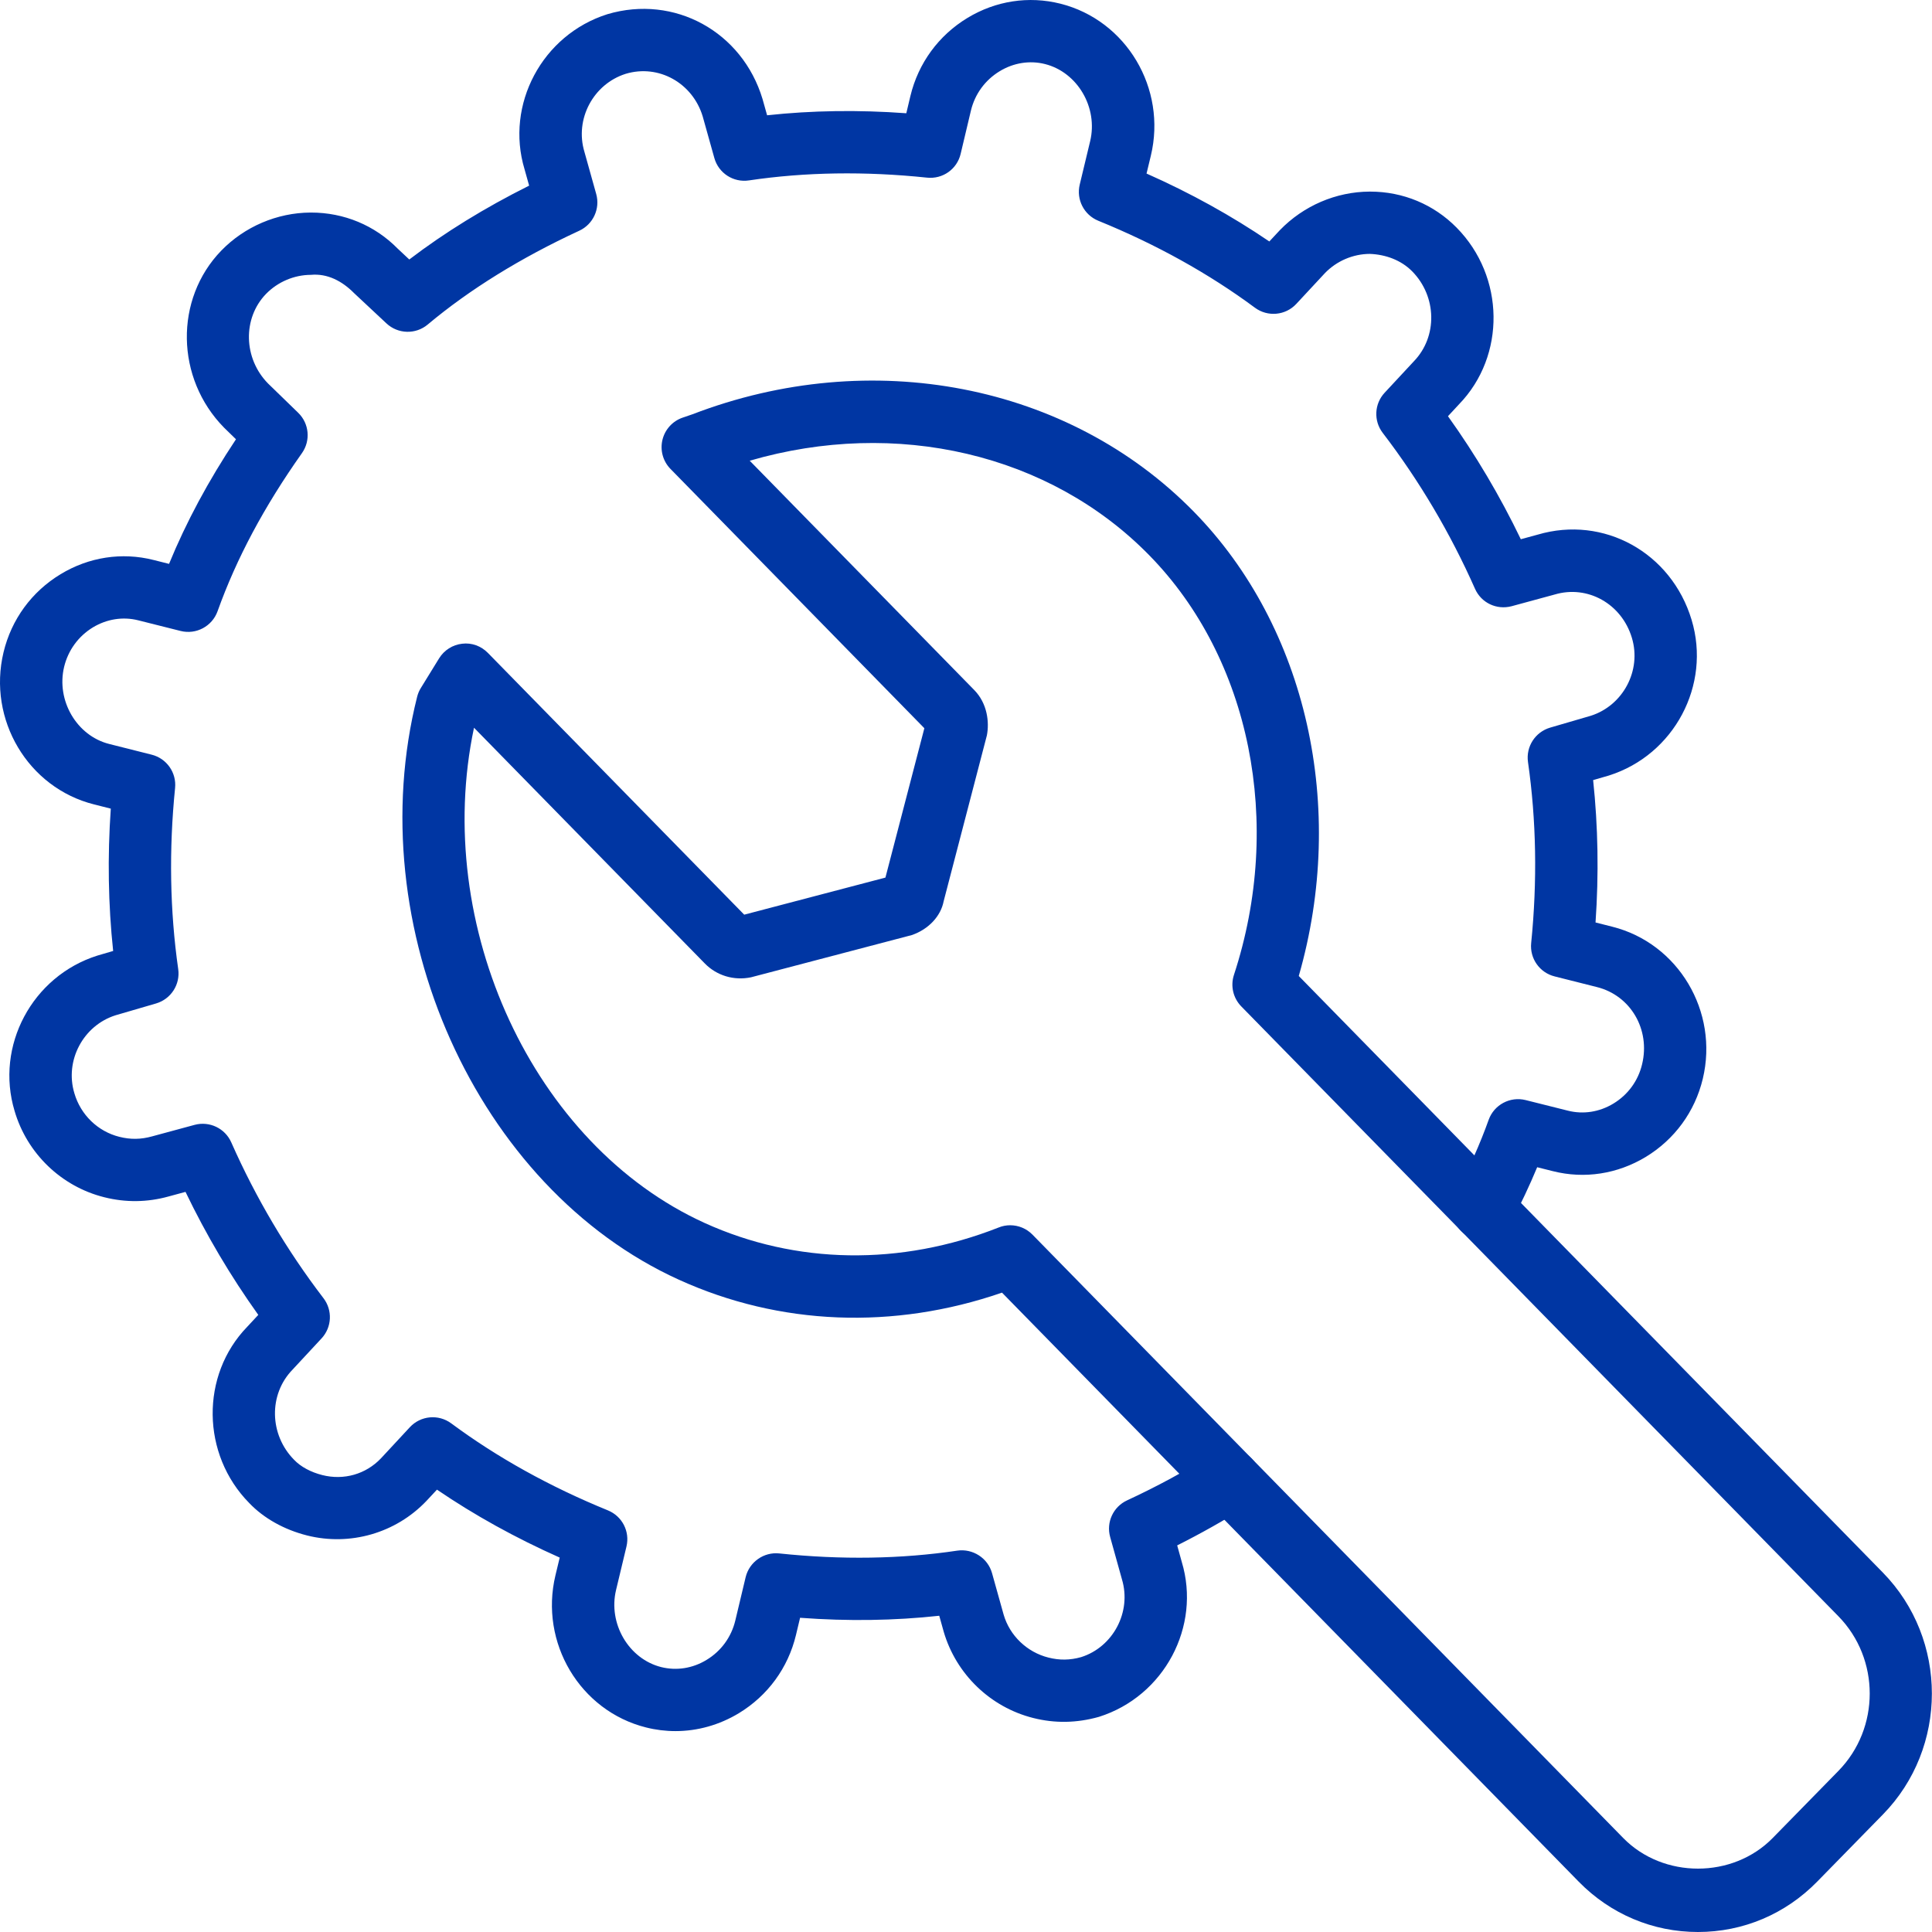 <svg width="58" height="58" viewBox="0 0 58 58" fill="none" xmlns="http://www.w3.org/2000/svg">
<path fill-rule="evenodd" clip-rule="evenodd" d="M50.973 58C49.62 58 48.347 57.463 47.392 56.487L30.081 38.806C26.828 39.928 23.406 39.795 20.377 38.416C14.31 35.66 10.787 27.807 12.524 20.913C12.548 20.82 12.585 20.732 12.636 20.651L13.182 19.764C13.333 19.519 13.588 19.357 13.874 19.325C14.163 19.289 14.445 19.395 14.646 19.6L22.342 27.459L26.581 26.346L27.75 21.862L20.128 14.077C19.903 13.847 19.812 13.518 19.887 13.205C19.962 12.893 20.192 12.64 20.496 12.537L20.785 12.438C26.154 10.375 32.078 11.52 35.841 15.363C39.235 18.829 40.443 24.246 38.99 29.3L56.527 47.212C58.486 49.214 58.486 52.47 56.527 54.471L54.555 56.486C53.6 57.463 52.329 58 50.973 58ZM30.326 36.783C30.573 36.783 30.814 36.88 30.995 37.064L48.73 55.178C49.931 56.405 52.019 56.403 53.218 55.178L55.19 53.164C56.444 51.884 56.444 49.801 55.19 48.521L37.264 30.213C37.02 29.963 36.935 29.599 37.044 29.267C38.536 24.715 37.539 19.771 34.504 16.672C31.511 13.614 26.902 12.551 22.507 13.831L29.248 20.716C29.644 21.12 29.703 21.684 29.627 22.076L28.328 27.061C28.244 27.498 27.881 27.898 27.371 28.072L22.546 29.339C22.026 29.447 21.511 29.284 21.159 28.924L14.23 21.847C12.974 27.787 16.007 34.375 21.153 36.714C23.899 37.962 27.035 38.011 29.984 36.849C30.094 36.804 30.211 36.783 30.326 36.783ZM26.519 26.584C26.513 26.603 26.507 26.624 26.503 26.644L26.519 26.584Z" fill="#0036A3"/>
<path d="M20.278 51.969C19.983 51.969 19.687 51.933 19.394 51.859C17.41 51.362 16.191 49.312 16.675 47.292L16.803 46.76C15.48 46.171 14.246 45.489 13.118 44.72L12.802 45.059C11.881 46.027 10.509 46.42 9.22 46.096C8.531 45.923 7.915 45.577 7.482 45.122C6.045 43.664 6.013 41.285 7.422 39.831L7.754 39.474C6.923 38.311 6.19 37.074 5.569 35.781L5.06 35.919C4.427 36.095 3.774 36.105 3.126 35.941C1.84 35.619 0.811 34.627 0.438 33.352C-0.15 31.404 0.963 29.308 2.922 28.688L3.397 28.549C3.249 27.157 3.225 25.726 3.326 24.276L2.824 24.149C0.841 23.651 -0.378 21.602 0.106 19.582C0.343 18.595 0.951 17.763 1.82 17.237C2.668 16.723 3.658 16.571 4.606 16.81L5.075 16.928C5.589 15.675 6.252 14.44 7.084 13.187L6.729 12.841C5.267 11.357 5.234 8.978 6.643 7.524C7.343 6.803 8.319 6.386 9.322 6.381H9.339C10.327 6.381 11.249 6.764 11.936 7.461L12.287 7.79C13.345 6.983 14.551 6.239 15.885 5.573L15.747 5.08C15.163 3.141 16.276 1.045 18.235 0.426C20.246 -0.17 22.283 0.95 22.892 2.973L23.029 3.461C24.373 3.315 25.773 3.295 27.208 3.4L27.331 2.882C27.568 1.896 28.177 1.063 29.045 0.537C29.893 0.024 30.881 -0.128 31.832 0.11C33.815 0.608 35.034 2.657 34.549 4.675L34.42 5.21C35.744 5.797 36.978 6.481 38.106 7.249L38.422 6.91C39.135 6.173 40.112 5.757 41.116 5.752H41.133C42.12 5.752 43.042 6.136 43.729 6.834C45.179 8.304 45.21 10.683 43.801 12.137L43.469 12.495C44.301 13.657 45.033 14.894 45.656 16.188L46.163 16.05C48.142 15.466 50.174 16.586 50.783 18.608C51.374 20.564 50.26 22.661 48.302 23.281L47.827 23.419C47.975 24.812 48 26.244 47.899 27.693L48.4 27.82C50.384 28.318 51.603 30.367 51.119 32.386C50.882 33.374 50.273 34.206 49.405 34.733C48.556 35.245 47.567 35.399 46.618 35.159L46.147 35.041C45.92 35.588 45.657 36.145 45.352 36.727C45.112 37.184 44.548 37.359 44.088 37.121C43.63 36.881 43.453 36.316 43.694 35.857C44.107 35.071 44.434 34.337 44.691 33.617C44.854 33.165 45.334 32.909 45.8 33.025L47.073 33.344C47.531 33.459 48.015 33.385 48.434 33.131C48.872 32.867 49.179 32.446 49.297 31.949C49.549 30.905 48.953 29.887 47.943 29.633L46.67 29.312C46.221 29.2 45.92 28.774 45.967 28.311C46.154 26.454 46.122 24.625 45.871 22.875C45.806 22.414 46.089 21.976 46.536 21.844L47.756 21.488C48.724 21.181 49.287 20.129 48.99 19.147C48.682 18.124 47.66 17.554 46.672 17.848L45.38 18.199C44.926 18.318 44.466 18.096 44.28 17.674C43.541 16.007 42.611 14.433 41.51 12.995C41.233 12.633 41.257 12.124 41.568 11.79L42.443 10.849C43.164 10.104 43.135 8.898 42.395 8.146C42.06 7.807 41.596 7.64 41.122 7.622C40.619 7.624 40.129 7.834 39.778 8.196L38.916 9.123C38.592 9.473 38.056 9.521 37.674 9.238C36.293 8.215 34.712 7.336 32.971 6.627C32.543 6.452 32.306 5.991 32.414 5.542L32.727 4.239C32.969 3.229 32.349 2.17 31.372 1.923C30.917 1.808 30.43 1.883 30.011 2.138C29.575 2.403 29.268 2.821 29.148 3.319L28.839 4.621C28.73 5.078 28.303 5.382 27.831 5.333C25.97 5.138 24.17 5.165 22.484 5.416C22.018 5.487 21.571 5.198 21.445 4.743L21.096 3.496C20.793 2.491 19.773 1.919 18.784 2.216C17.811 2.524 17.249 3.577 17.545 4.559L17.899 5.825C18.022 6.267 17.807 6.733 17.391 6.926C15.626 7.743 14.096 8.691 12.841 9.742C12.48 10.046 11.947 10.032 11.601 9.708L10.631 8.801C10.269 8.435 9.828 8.205 9.331 8.251C8.828 8.253 8.338 8.463 7.986 8.824C7.279 9.554 7.306 10.76 8.047 11.513L8.953 12.393C9.283 12.714 9.33 13.228 9.064 13.604C7.928 15.211 7.099 16.764 6.531 18.351C6.368 18.803 5.888 19.059 5.422 18.942L4.149 18.622C3.69 18.506 3.206 18.583 2.788 18.835C2.351 19.102 2.045 19.523 1.925 20.02C1.683 21.029 2.303 22.09 3.28 22.335L4.553 22.656C5.003 22.769 5.303 23.194 5.256 23.657C5.069 25.513 5.1 27.343 5.35 29.093C5.416 29.554 5.133 29.992 4.687 30.124L3.467 30.48C2.499 30.787 1.937 31.839 2.233 32.821C2.422 33.469 2.938 33.967 3.582 34.128C3.918 34.213 4.231 34.208 4.565 34.115L5.843 33.769C6.289 33.65 6.756 33.872 6.943 34.295C7.679 35.96 8.61 37.534 9.712 38.974C9.988 39.336 9.964 39.845 9.654 40.179L8.78 41.12C8.058 41.865 8.086 43.071 8.828 43.823C9.028 44.034 9.332 44.196 9.676 44.283C10.323 44.446 10.983 44.258 11.438 43.779L12.304 42.846C12.629 42.496 13.163 42.447 13.547 42.731C14.928 43.755 16.51 44.633 18.251 45.343C18.679 45.518 18.915 45.978 18.807 46.427L18.495 47.73C18.252 48.74 18.873 49.801 19.849 50.047C20.309 50.161 20.792 50.087 21.21 49.832C21.648 49.568 21.954 49.148 22.074 48.651L22.385 47.347C22.496 46.891 22.93 46.586 23.394 46.635C25.256 46.831 27.055 46.803 28.741 46.551C29.201 46.485 29.653 46.77 29.781 47.225L30.13 48.473C30.313 49.102 30.829 49.599 31.473 49.761C31.805 49.846 32.125 49.842 32.456 49.748C33.415 49.445 33.977 48.392 33.681 47.41L33.328 46.143C33.204 45.701 33.419 45.235 33.836 45.042C34.728 44.629 35.594 44.16 36.409 43.648C36.848 43.374 37.425 43.506 37.699 43.942C37.974 44.379 37.842 44.957 37.406 45.231C36.744 45.647 36.052 46.036 35.34 46.394L35.477 46.888C36.063 48.826 34.951 50.922 32.991 51.541C32.319 51.73 31.665 51.739 31.017 51.575C29.733 51.252 28.704 50.261 28.331 48.986L28.197 48.506C26.853 48.653 25.454 48.674 24.019 48.567L23.895 49.086C23.658 50.073 23.049 50.904 22.182 51.431C21.594 51.786 20.939 51.969 20.278 51.969Z" fill="#0036A3"/>
</svg>
